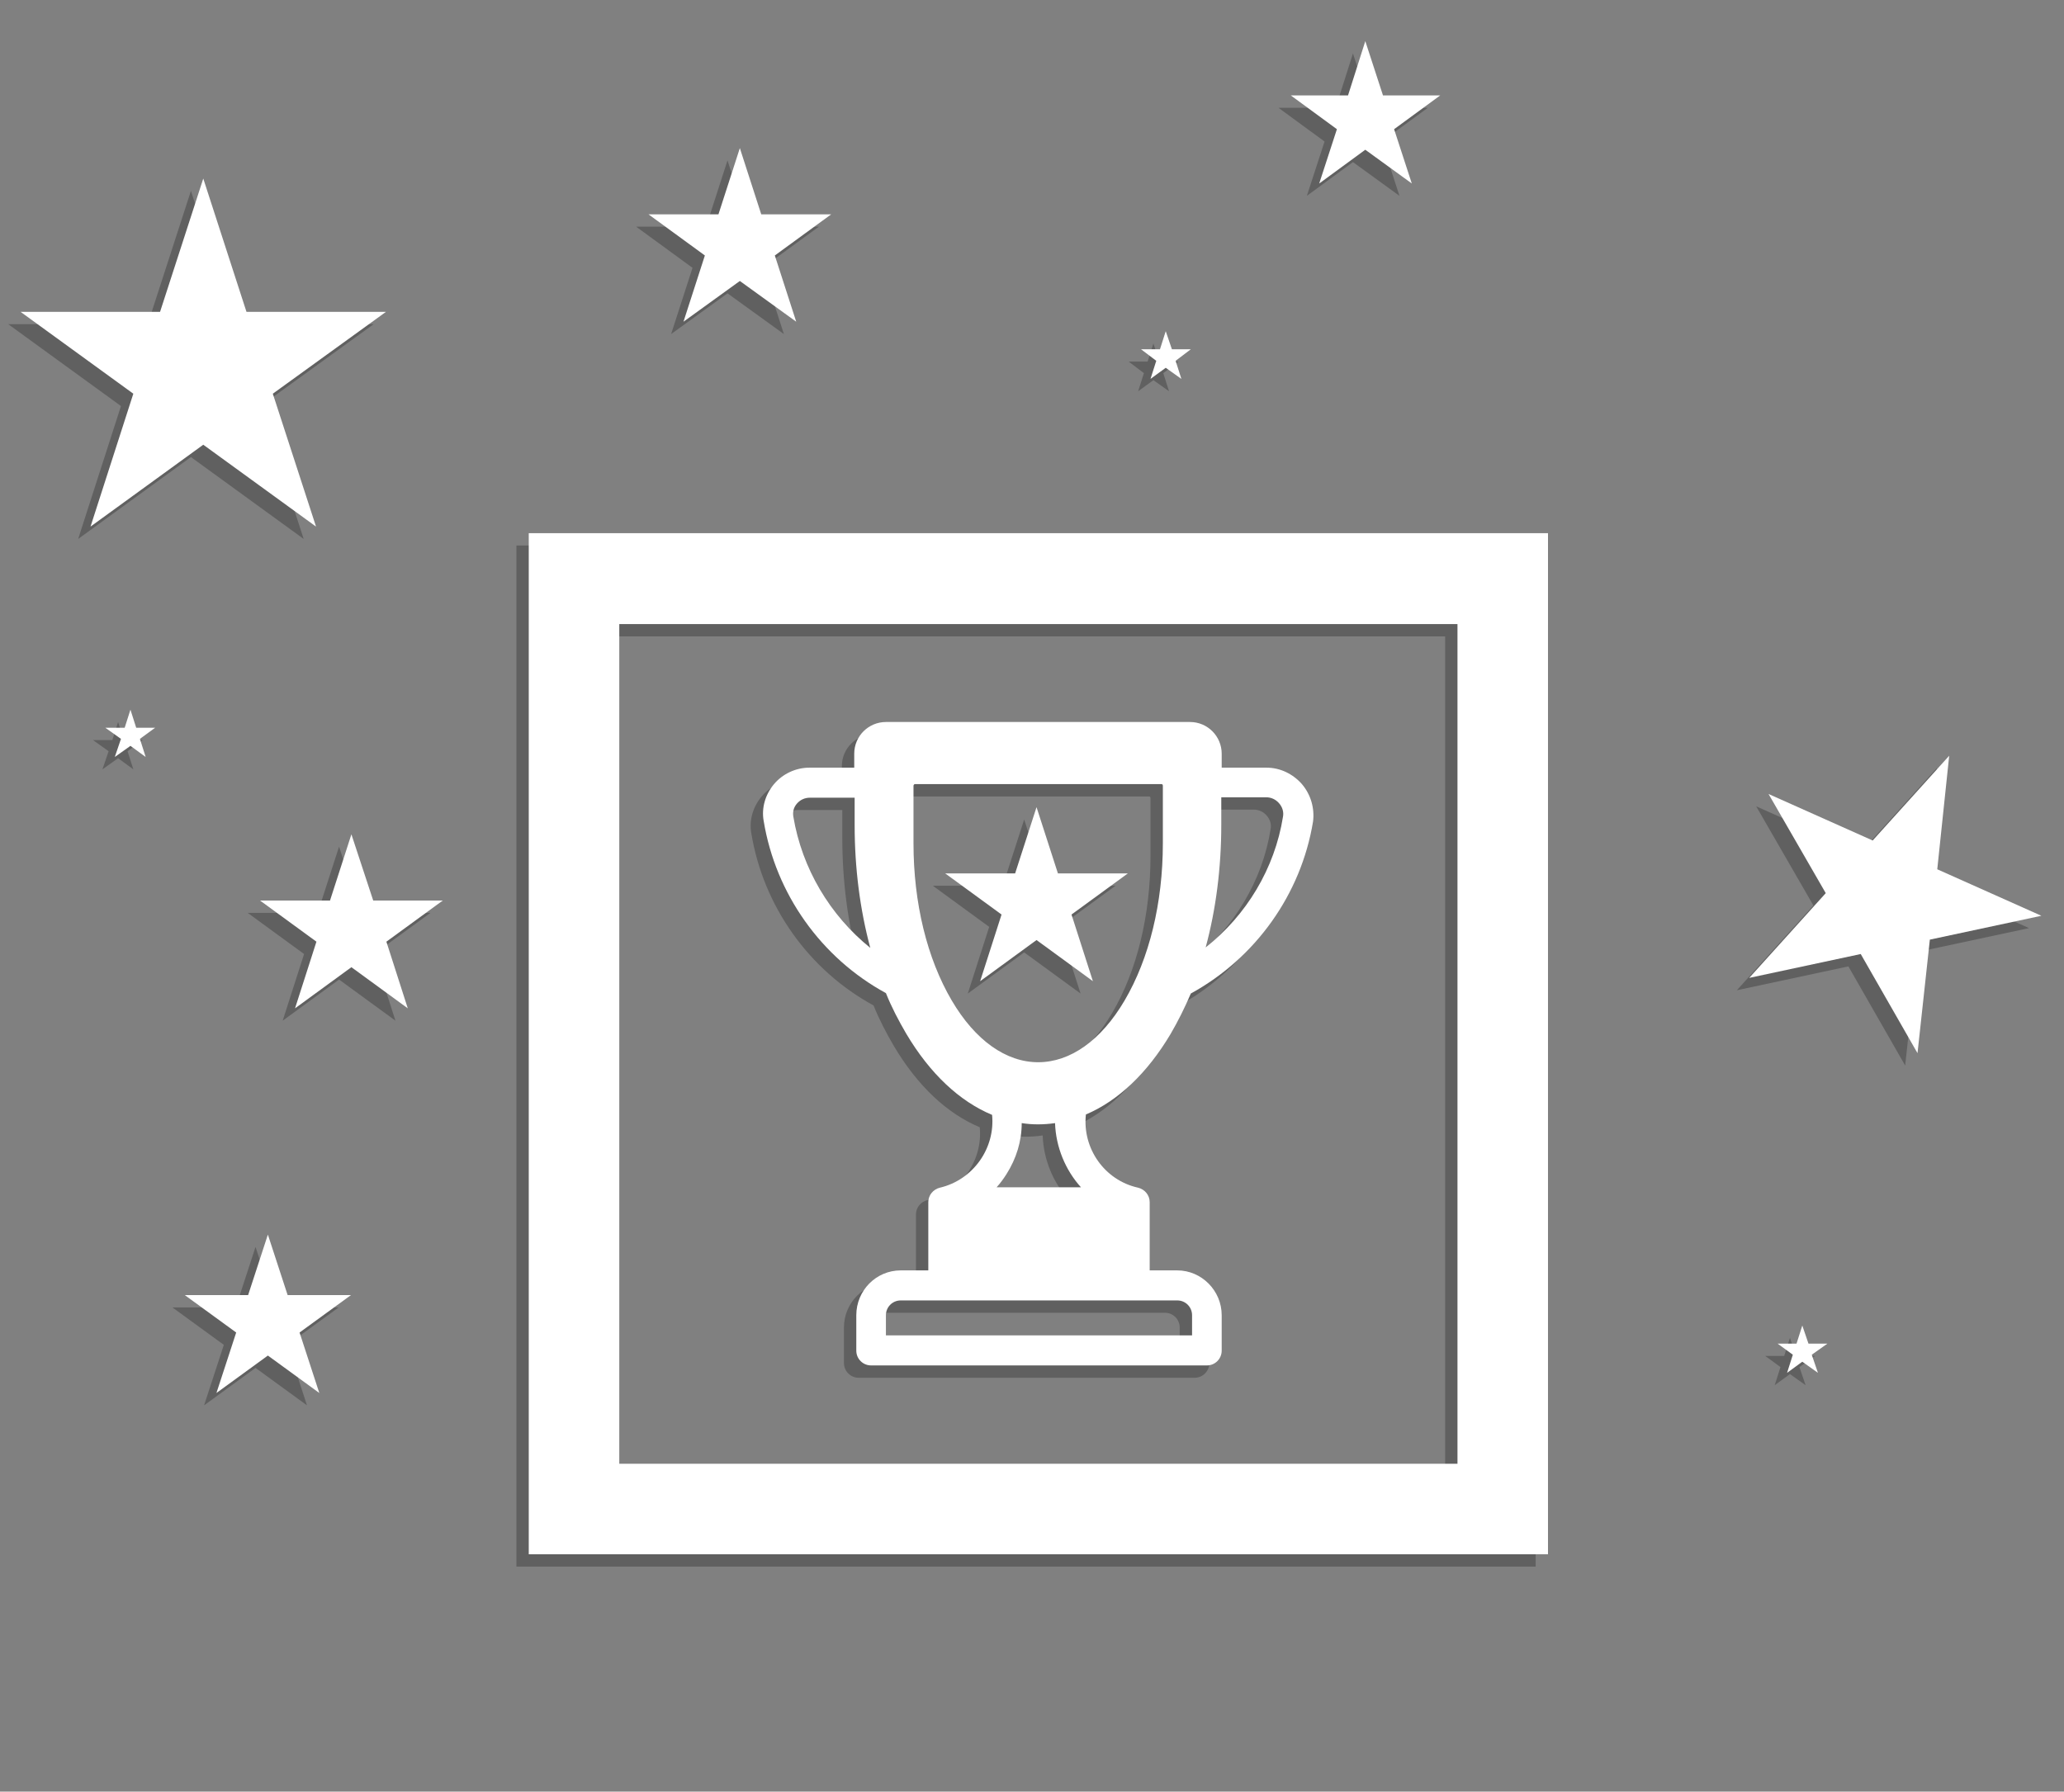 <?xml version="1.0" encoding="utf-8"?>
<!-- Generator: Adobe Illustrator 22.1.0, SVG Export Plug-In . SVG Version: 6.00 Build 0)  -->
<svg version="1.1" id="Layer_1" xmlns="http://www.w3.org/2000/svg" xmlns:xlink="http://www.w3.org/1999/xlink" x="0px" y="0px"
	 viewBox="0 0 501.6 435.5" style="enable-background:new 0 0 501.6 435.5;" xml:space="preserve">
<rect x="0" y="0" width="501.6" height="435.5" fill="#808080" stroke="none"/>
<style type="text/css">
	.st0{opacity:0.25;}
	.st1{fill:#FFFFFF;}
</style>
<g class="st0">
	<g>
		<path d="M351.2,132.6H125.5v1.6v20.4v204.1v22.1h22h203.7h22v-22.1V154.7v-22.1H351.2z M351.2,358.8H147.5V154.7h203.7V358.8z"/>
	</g>
	<g>
		<polygon points="46.4,46.4 56.9,78.8 90.8,78.8 63.3,98.7 73.8,131 46.4,111.1 19,131 29.4,98.7 2,78.8 35.9,78.8 		"/>
		<polygon points="62.1,303.1 66.9,317.8 82.3,317.8 69.8,326.9 74.6,341.6 62.1,332.5 49.6,341.6 54.4,326.9 41.9,317.8 
			57.3,317.8 		"/>
		<polygon points="82.4,205.8 87.7,221.9 104.6,221.9 90.9,231.9 96.1,248.1 82.4,238.1 68.7,248.1 73.9,231.9 60.2,221.9 
			77.2,221.9 		"/>
		<polygon points="176.8,39 182,55.1 199,55.1 185.3,65.1 190.5,81.2 176.8,71.3 163.1,81.2 168.3,65.1 154.6,55.1 171.6,55.1 		"/>
		<polygon points="470.7,186.7 467.8,214.3 493.1,225.6 466,231.4 463,259 449.2,234.9 422.1,240.7 440.7,220.1 426.8,196 
			452.1,207.3 		"/>
		<polygon points="328.8,13 333.1,26.2 347,26.2 335.8,34.4 340.1,47.6 328.8,39.4 317.6,47.6 321.9,34.4 310.7,26.2 324.6,26.2 		
			"/>
		<polygon points="435,325.2 436.5,329.6 441.1,329.6 437.3,332.3 438.8,336.7 435,334 431.3,336.7 432.7,332.3 429,329.6 
			433.6,329.6 		"/>
		<polygon points="280.3,83.5 281.8,87.9 286.4,87.9 282.7,90.7 284.1,95.1 280.3,92.4 276.6,95.1 278,90.7 274.3,87.9 278.9,87.9 
					"/>
		<polygon points="28.7,175.5 30.1,179.9 34.7,179.9 31,182.6 32.4,187 28.7,184.3 24.9,187 26.4,182.6 22.6,179.9 27.3,179.9 		"/>
	</g>
	<g>
		<path d="M313.4,193.6c-2.2-2.5-5.3-4-8.6-4h-10.9v-3.4c0-4.2-3.4-7.7-7.7-7.7h-73.9c-4.2,0-7.7,3.4-7.7,7.7v3.4h-10.9
			c-3.3,0-6.5,1.5-8.6,4c-2.1,2.5-3.1,5.8-2.5,9c2.9,17.6,13.9,33.2,29.7,41.8c1.4,3.5,3.1,6.7,4.9,9.8c5.8,9.8,13,16.5,20.9,19.8
			c0.8,8.1-4.6,15.8-12.7,17.7c0,0,0,0,0,0c-1.6,0.4-2.8,1.8-2.8,3.5v16.6h-6.7c-6,0-10.8,4.9-10.8,10.9v8.6c0,2,1.6,3.6,3.6,3.6
			h81.6c2,0,3.6-1.6,3.6-3.6v-8.6c0-6-4.9-10.9-10.8-10.9h-6.7v-16.6c0-1.7-1.2-3.1-2.8-3.5c0,0,0,0,0,0
			c-8.2-1.8-13.6-9.6-12.7-17.8c7.8-3.3,14.9-10,20.6-19.6c1.8-3.1,3.4-6.3,4.9-9.8c15.7-8.6,26.8-24.1,29.7-41.8
			C316.5,199.5,315.6,196.2,313.4,193.6z M189.8,201.5c-0.2-1.2,0.1-2.3,0.9-3.2c0.8-0.9,1.9-1.4,3.1-1.4h10.9v6.7
			c0,10.4,1.3,20.5,3.8,29.8C198.7,225.5,191.9,214.1,189.8,201.5z M286.7,322.7v4.9h-74.4v-4.9c0-2,1.6-3.6,3.6-3.6h67.2
			C285.1,319.1,286.7,320.7,286.7,322.7z M259.7,291.6h-20.5c0.9-1,1.7-2.1,2.4-3.2c2.4-3.8,3.7-8,3.7-12.4c1.3,0.2,2.6,0.3,3.9,0.3
			c1.4,0,2.8-0.1,4.2-0.3C253.6,281.8,255.9,287.4,259.7,291.6z M249.3,261.2c-7.8,0-15.3-5.3-21-15c-6-10.2-9.3-23.7-9.3-38.2V194
			c0-0.2,0.2-0.4,0.3-0.4h60c0.2,0,0.3,0.2,0.3,0.4V208c0,14.5-3.3,28-9.3,38.2C264.6,255.9,257.1,261.2,249.3,261.2z M308.8,201.5
			c-2,12.6-8.9,24-18.8,31.8c2.5-9.2,3.8-19.4,3.8-29.8v-6.7h10.9c1.2,0,2.3,0.5,3.1,1.4C308.7,199.2,309,200.4,308.8,201.5z"/>
		<polygon points="248.9,199.2 254.1,215.3 271.1,215.3 257.4,225.3 262.6,241.5 248.9,231.5 235.2,241.5 240.4,225.3 226.7,215.3 
			243.7,215.3 		"/>
	</g>
</g>
<g>
	<g>
		<path class="st1" d="M354.2,129.6H128.5v1.6v20.4v204.1v22.1h22h203.7h22v-22.1V151.7v-22.1H354.2z M354.2,355.8H150.5V151.7
			h203.7V355.8z"/>
	</g>
	<g>
		<polygon class="st1" points="49.4,43.4 59.9,75.8 93.8,75.8 66.3,95.7 76.8,128 49.4,108.1 22,128 32.4,95.7 5,75.8 38.9,75.8 		
			"/>
		<polygon class="st1" points="65.1,300.1 69.9,314.8 85.3,314.8 72.8,323.9 77.6,338.6 65.1,329.5 52.6,338.6 57.4,323.9 
			44.9,314.8 60.3,314.8 		"/>
		<polygon class="st1" points="85.4,202.8 90.7,218.9 107.6,218.9 93.9,228.9 99.1,245.1 85.4,235.1 71.7,245.1 76.9,228.9 
			63.2,218.9 80.2,218.9 		"/>
		<polygon class="st1" points="179.8,36 185,52.1 202,52.1 188.3,62.1 193.5,78.2 179.8,68.3 166.1,78.2 171.3,62.1 157.6,52.1 
			174.6,52.1 		"/>
		<polygon class="st1" points="473.7,183.7 470.8,211.3 496.1,222.6 469,228.4 466,256 452.2,231.9 425.1,237.7 443.7,217.1 
			429.8,193 455.1,204.3 		"/>
		<polygon class="st1" points="331.8,10 336.1,23.2 350,23.2 338.8,31.4 343.1,44.6 331.8,36.4 320.6,44.6 324.9,31.4 313.7,23.2 
			327.6,23.2 		"/>
		<polygon class="st1" points="438,322.2 439.5,326.6 444.1,326.6 440.3,329.3 441.8,333.7 438,331 434.3,333.7 435.7,329.3 
			432,326.6 436.6,326.6 		"/>
		<polygon class="st1" points="283.3,80.5 284.8,84.9 289.4,84.9 285.7,87.7 287.1,92.1 283.3,89.4 279.6,92.1 281,87.7 277.3,84.9 
			281.9,84.9 		"/>
		<polygon class="st1" points="31.7,172.5 33.1,176.9 37.7,176.9 34,179.6 35.4,184 31.7,181.3 27.9,184 29.4,179.6 25.6,176.9 
			30.3,176.9 		"/>
	</g>
	<g>
		<path class="st1" d="M316.4,190.6c-2.2-2.5-5.3-4-8.6-4h-10.9v-3.4c0-4.2-3.4-7.7-7.7-7.7h-73.9c-4.2,0-7.7,3.4-7.7,7.7v3.4h-10.9
			c-3.3,0-6.5,1.5-8.6,4c-2.1,2.5-3.1,5.8-2.5,9c2.9,17.6,13.9,33.2,29.7,41.8c1.4,3.5,3.1,6.7,4.9,9.8c5.8,9.8,13,16.5,20.9,19.8
			c0.8,8.1-4.6,15.8-12.7,17.7c0,0,0,0,0,0c-1.6,0.4-2.8,1.8-2.8,3.5v16.6h-6.7c-6,0-10.8,4.9-10.8,10.9v8.6c0,2,1.6,3.6,3.6,3.6
			h81.6c2,0,3.6-1.6,3.6-3.6v-8.6c0-6-4.9-10.9-10.8-10.9h-6.7v-16.6c0-1.7-1.2-3.1-2.8-3.5c0,0,0,0,0,0
			c-8.2-1.8-13.6-9.6-12.7-17.8c7.8-3.3,14.9-10,20.6-19.6c1.8-3.1,3.4-6.3,4.9-9.8c15.7-8.6,26.8-24.1,29.7-41.8
			C319.5,196.5,318.6,193.2,316.4,190.6z M192.8,198.5c-0.2-1.2,0.1-2.3,0.9-3.2c0.8-0.9,1.9-1.4,3.1-1.4h10.9v6.7
			c0,10.4,1.3,20.5,3.8,29.8C201.7,222.5,194.9,211.1,192.8,198.5z M289.7,319.7v4.9h-74.4v-4.9c0-2,1.6-3.6,3.6-3.6h67.2
			C288.1,316.1,289.7,317.7,289.7,319.7z M262.7,288.6h-20.5c0.9-1,1.7-2.1,2.4-3.2c2.4-3.8,3.7-8,3.7-12.4c1.3,0.2,2.6,0.3,3.9,0.3
			c1.4,0,2.8-0.1,4.2-0.3C256.6,278.8,258.9,284.4,262.7,288.6z M252.3,258.2c-7.8,0-15.3-5.3-21-15c-6-10.2-9.3-23.7-9.3-38.2V191
			c0-0.2,0.2-0.4,0.3-0.4h60c0.2,0,0.3,0.2,0.3,0.4V205c0,14.5-3.3,28-9.3,38.2C267.6,252.9,260.1,258.2,252.3,258.2z M311.8,198.5
			c-2,12.6-8.9,24-18.8,31.8c2.5-9.2,3.8-19.4,3.8-29.8v-6.7h10.9c1.2,0,2.3,0.5,3.1,1.4C311.7,196.2,312,197.4,311.8,198.5z"/>
		<polygon class="st1" points="251.9,196.2 257.1,212.3 274.1,212.3 260.4,222.3 265.6,238.5 251.9,228.5 238.2,238.5 243.4,222.3 
			229.7,212.3 246.7,212.3 		"/>
	</g>
</g>
</svg>
